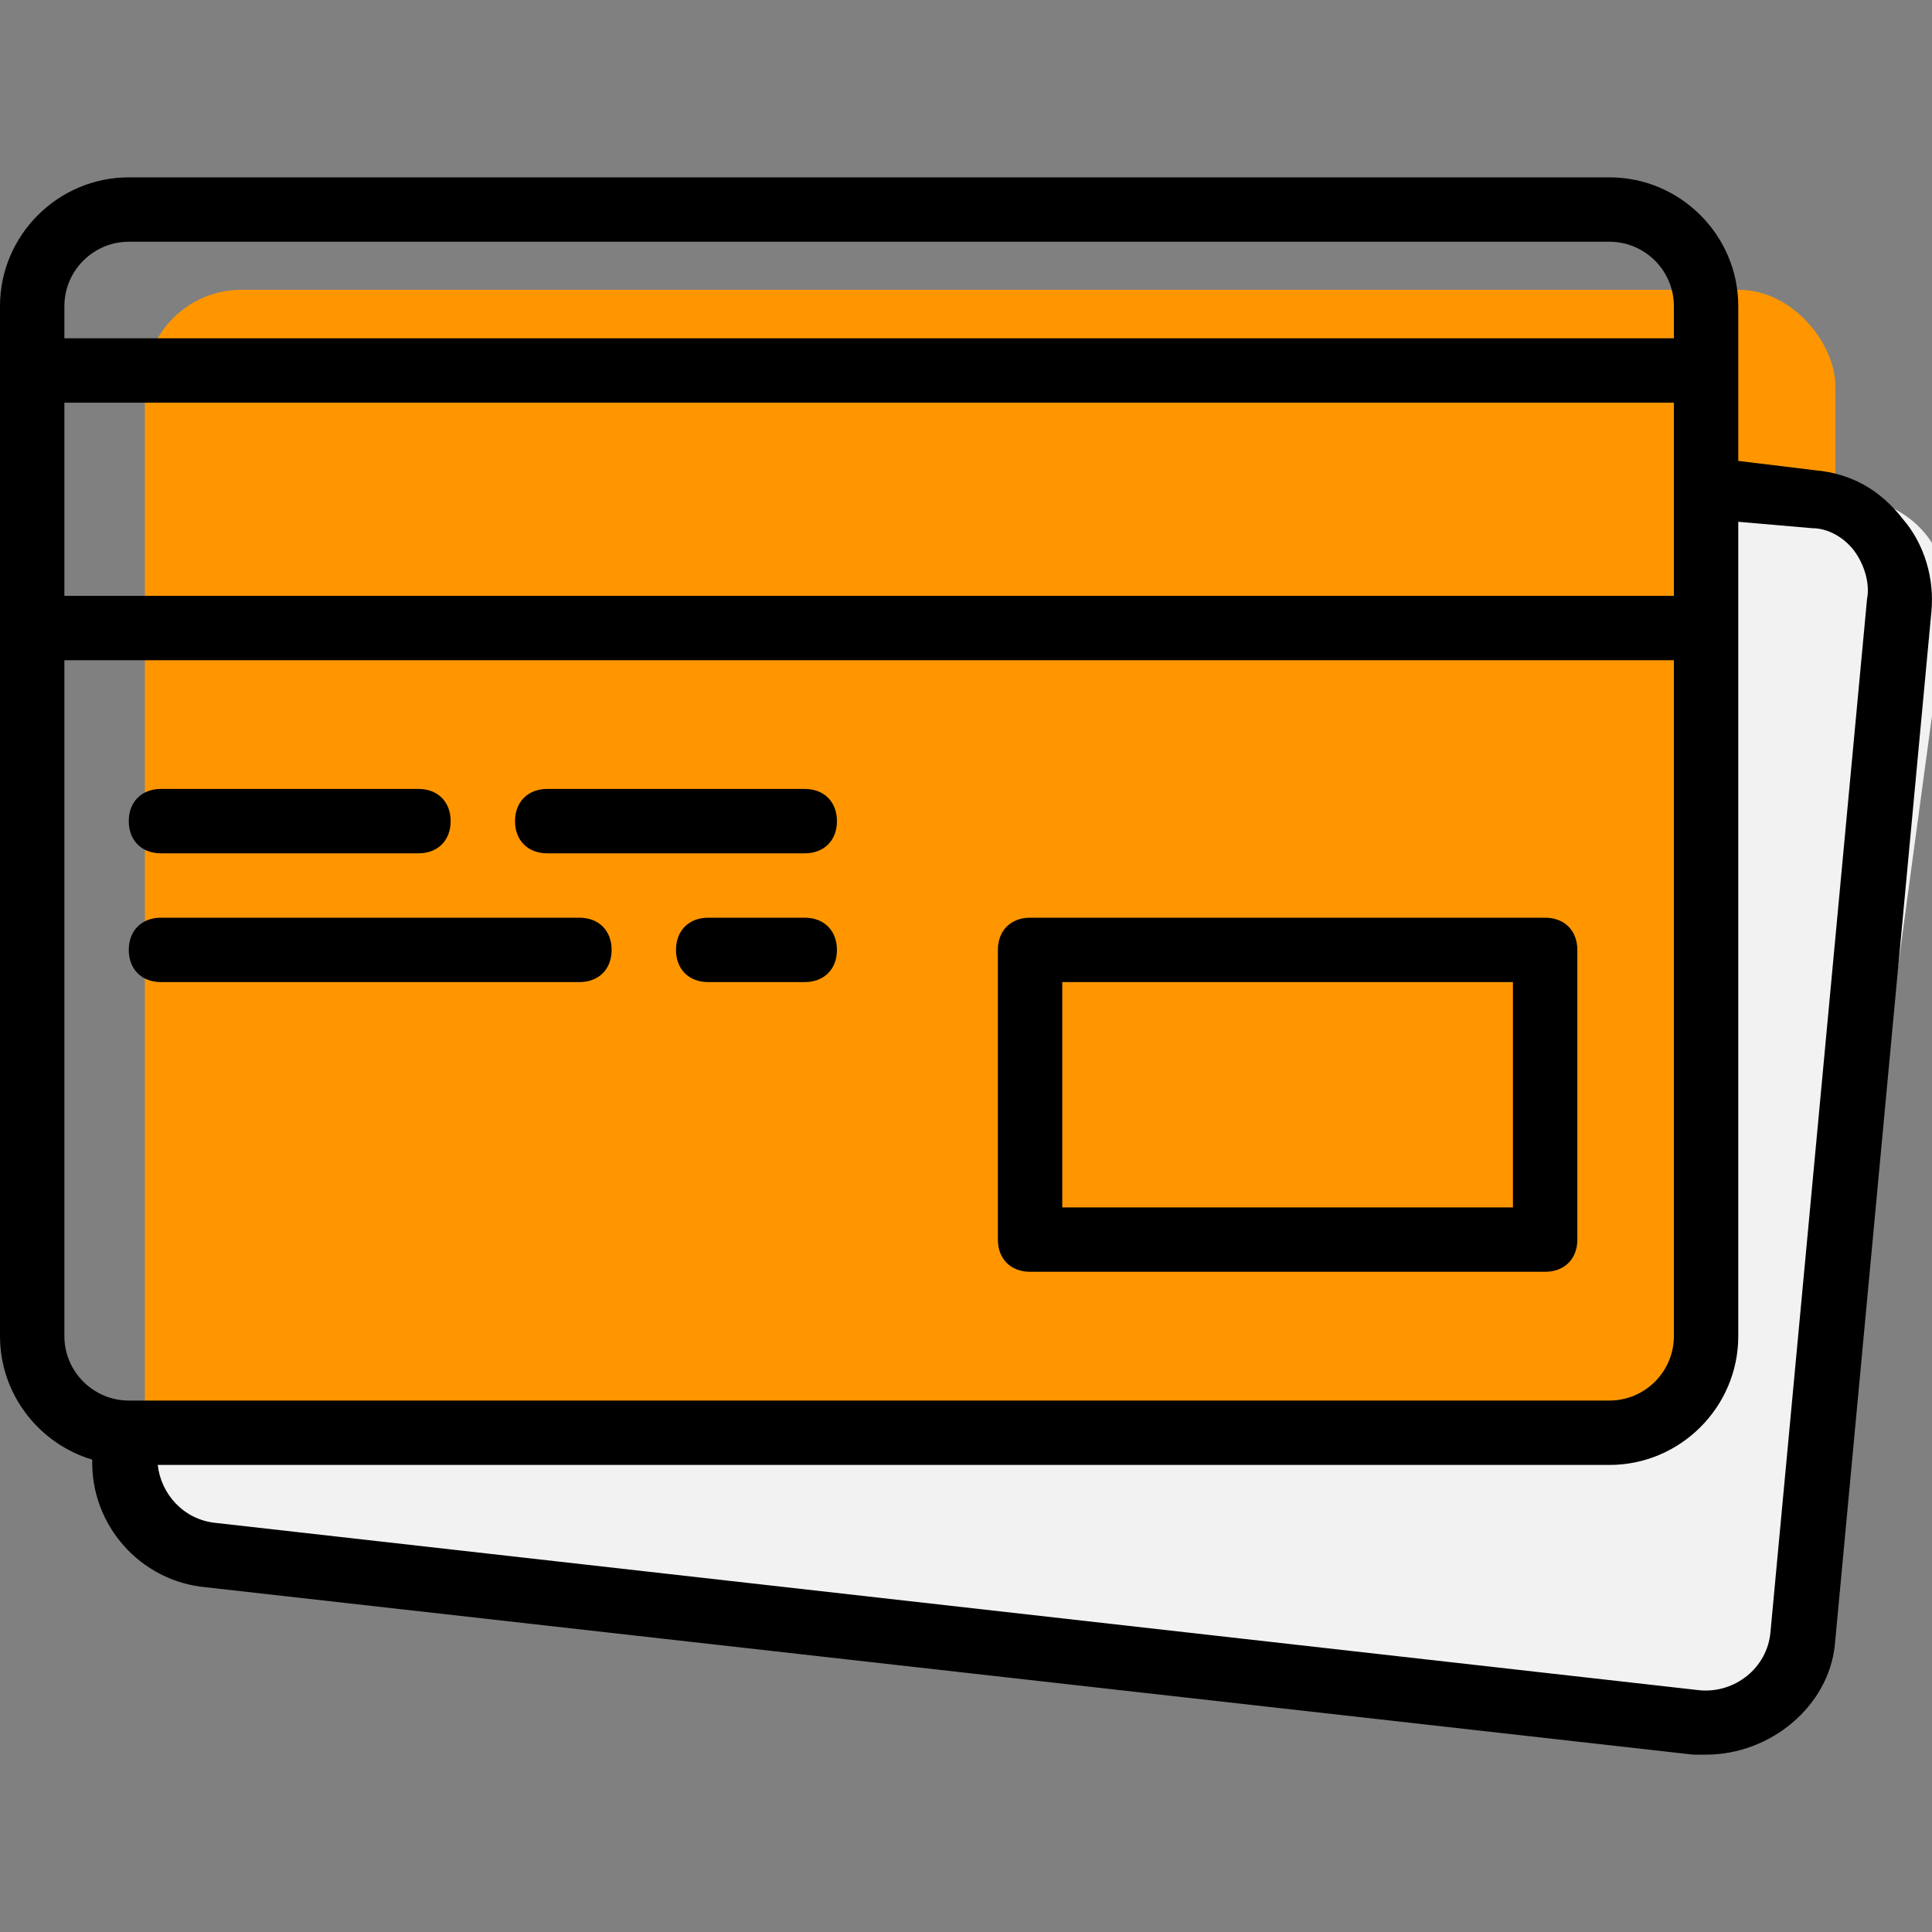 <svg width="40" height="40" viewBox="0 0 40 40" fill="none" xmlns="http://www.w3.org/2000/svg">
<rect x="0" y="0" width="40" height="40" fill="#808080" stroke="none"/>
<g clip-path="url(#clip0)">
<rect x="3" y="6" width="35" height="26" rx="2" fill="#FF9600"/>
<path d="M35 12.198C35 11.019 36.015 10.096 37.189 10.207L38.507 10.332C39.638 10.44 40.453 11.466 40.301 12.591L37.364 34.312C37.216 35.407 36.209 36.175 35.114 36.026L3.23 31.716C2.507 31.618 2.223 30.724 2.757 30.227C2.913 30.081 3.118 29.998 3.332 29.995L33.031 29.531C34.123 29.514 35 28.623 35 27.531L35 12.198Z" fill="#F2F2F2"/>
<path d="M21.327 26.331H31.99C32.39 26.331 32.657 26.065 32.657 25.665V19.667C32.657 19.267 32.39 19 31.99 19H21.327C20.927 19 20.66 19.267 20.66 19.667V25.665C20.66 26.065 20.927 26.331 21.327 26.331ZM21.993 20.333H31.324V24.998H21.993V20.333Z" fill="black"/>
<path d="M3.332 17.667H8.664C9.064 17.667 9.33 17.401 9.33 17.001C9.33 16.601 9.064 16.334 8.664 16.334H3.332C2.932 16.334 2.666 16.601 2.666 17.001C2.666 17.401 2.932 17.667 3.332 17.667Z" fill="black"/>
<path d="M11.33 17.667H16.662C17.061 17.667 17.328 17.401 17.328 17.001C17.328 16.601 17.061 16.334 16.662 16.334H11.33C10.93 16.334 10.663 16.601 10.663 17.001C10.663 17.401 10.93 17.667 11.33 17.667Z" fill="black"/>
<path d="M3.332 20.333H11.996C12.396 20.333 12.663 20.067 12.663 19.667C12.663 19.267 12.396 19 11.996 19H3.332C2.932 19 2.666 19.267 2.666 19.667C2.666 20.067 2.932 20.333 3.332 20.333Z" fill="black"/>
<path d="M16.661 19H14.662C14.262 19 13.996 19.267 13.996 19.667C13.996 20.067 14.262 20.333 14.662 20.333H16.661C17.061 20.333 17.328 20.067 17.328 19.667C17.328 19.267 17.061 19 16.661 19Z" fill="black"/>
<path d="M39.388 10.736C38.921 10.136 38.321 9.803 37.588 9.737L35.989 9.543V7.67V6.338C35.989 4.871 34.789 3.672 33.323 3.672H2.666C1.2 3.672 0 4.871 0 6.338V7.671V13.002V27.664C0 28.868 0.809 29.892 1.91 30.22C1.876 31.568 2.896 32.738 4.265 32.863L35.056 36.328C35.122 36.328 35.256 36.328 35.322 36.328C36.655 36.328 37.855 35.329 37.988 34.062L39.987 12.669C40.054 12.002 39.854 11.269 39.388 10.736ZM1.333 8.337H34.656V10.07V12.336H1.333V8.337ZM2.666 5.005H33.323C34.056 5.005 34.656 5.604 34.656 6.338V7.004H1.333V6.338C1.333 5.604 1.933 5.005 2.666 5.005ZM1.333 27.664V13.669H34.656V27.664C34.656 28.397 34.056 28.997 33.323 28.997H2.733H2.666C1.933 28.997 1.333 28.397 1.333 27.664ZM38.655 12.402L36.655 33.796C36.589 34.529 35.922 35.062 35.189 34.995L4.465 31.53C3.799 31.463 3.332 30.93 3.266 30.33H33.323C34.789 30.33 35.989 29.131 35.989 27.664V13.002V10.803L37.522 10.936C37.855 10.936 38.188 11.136 38.388 11.403C38.588 11.669 38.721 12.069 38.655 12.402Z" fill="black"/>
</g>
<defs>
<clipPath id="clip0">
<rect width="40" height="40" fill="white"/>
</clipPath>
</defs>
</svg>
